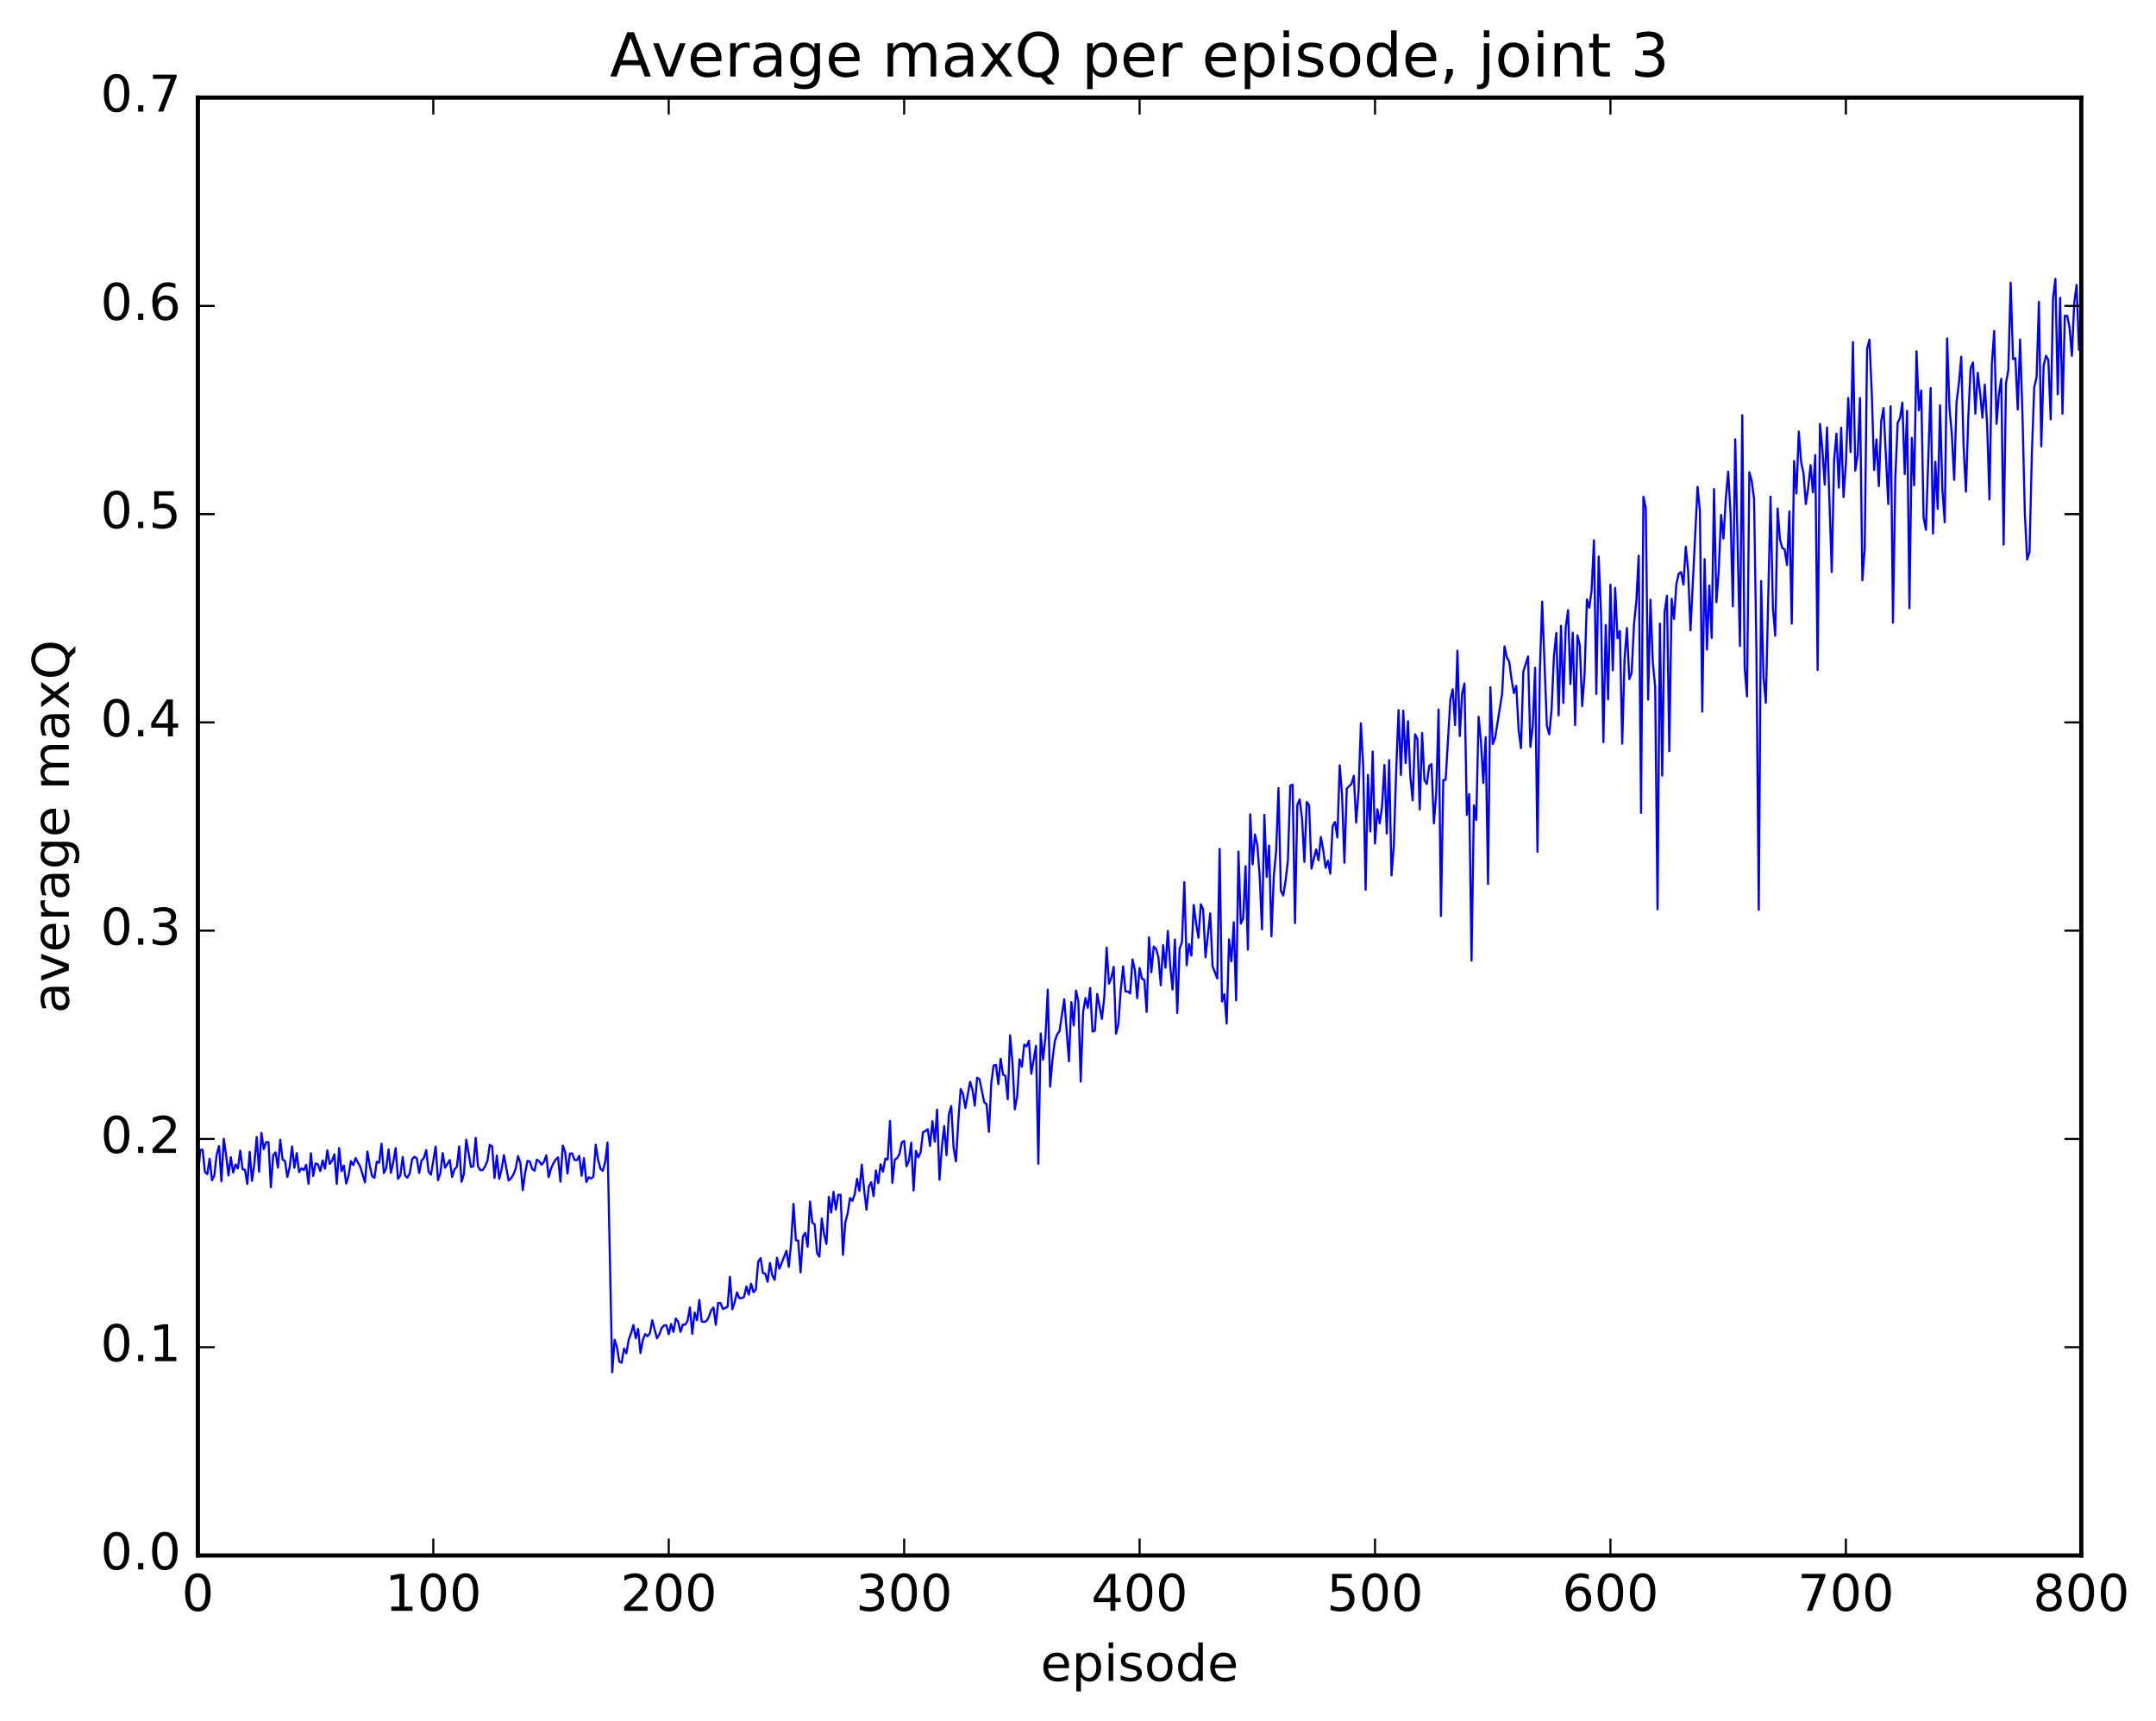 <?xml version="1.0" encoding="utf-8" standalone="no"?>
<!DOCTYPE svg PUBLIC "-//W3C//DTD SVG 1.1//EN"
  "http://www.w3.org/Graphics/SVG/1.1/DTD/svg11.dtd">
<!-- Created with matplotlib (http://matplotlib.org/) -->
<svg height="408pt" version="1.1" viewBox="0 0 511 408" width="511pt" xmlns="http://www.w3.org/2000/svg" xmlns:xlink="http://www.w3.org/1999/xlink">
 <defs>
  <style type="text/css">
*{stroke-linecap:butt;stroke-linejoin:round;stroke-miterlimit:100000;}
  </style>
 </defs>
 <g id="figure_1">
  <g id="patch_1">
   <path d="M 0 408.169 
L 511.95 408.169 
L 511.95 0 
L 0 0 
z
" style="fill:#ffffff;"/>
  </g>
  <g id="axes_1">
   <g id="patch_2">
    <path d="M 46.898 368.742 
L 493.298 368.742 
L 493.298 23.142 
L 46.898 23.142 
z
" style="fill:#ffffff;"/>
   </g>
   <g id="line2d_1">
    <path clip-path="url(#p8ae1df6ba4)" d="M 46.898 279.484 
L 47.456 272.611 
L 48.014 272.566 
L 48.572 277.82 
L 49.13 278.346 
L 49.688 274.701 
L 50.245 279.799 
L 50.803 278.641 
L 51.361 273.633 
L 51.919 271.698 
L 52.477 280.049 
L 53.035 269.954 
L 53.593 273.827 
L 54.151 278.672 
L 54.709 274.333 
L 55.267 277.961 
L 55.825 276.066 
L 56.383 276.994 
L 56.941 272.758 
L 57.499 277.188 
L 58.057 277.316 
L 58.615 280.675 
L 59.173 273.079 
L 59.731 279.939 
L 60.289 275.759 
L 60.847 269.519 
L 61.406 277.782 
L 61.964 268.564 
L 62.522 272.428 
L 63.08 270.734 
L 63.638 270.774 
L 64.195 281.453 
L 64.754 273.848 
L 65.311 273.179 
L 65.87 276.818 
L 66.427 270.176 
L 66.986 274.885 
L 67.543 275.201 
L 68.102 279.023 
L 68.659 276.704 
L 69.218 271.771 
L 69.775 276.848 
L 70.334 273.35 
L 70.891 277.865 
L 71.45 276.972 
L 72.007 277.377 
L 72.566 276.126 
L 73.124 280.633 
L 73.681 273.39 
L 74.24 278.769 
L 74.797 275.802 
L 75.356 276.039 
L 75.913 277.614 
L 76.472 275.09 
L 77.029 277.066 
L 77.588 272.706 
L 78.145 275.926 
L 78.704 275.167 
L 79.261 273.649 
L 79.82 280.646 
L 80.377 272.157 
L 80.936 277.642 
L 81.493 276.304 
L 82.052 280.589 
L 82.609 278.731 
L 83.168 275.261 
L 83.725 276.203 
L 84.284 274.53 
L 85.4 276.649 
L 86.516 280.297 
L 87.073 272.988 
L 87.632 276.281 
L 88.189 278.78 
L 88.748 279.235 
L 89.305 275.393 
L 89.864 275.636 
L 90.421 271.133 
L 90.98 278.095 
L 91.537 276.922 
L 92.096 272.477 
L 92.653 278.026 
L 93.212 275.503 
L 93.769 272.173 
L 94.328 279.462 
L 94.885 278.633 
L 95.444 274.283 
L 96.001 278.643 
L 96.559 279.186 
L 97.118 278.138 
L 97.675 274.81 
L 98.234 274.234 
L 98.791 274.612 
L 99.35 278.064 
L 99.907 275.125 
L 100.466 274.511 
L 101.023 272.64 
L 101.582 277.788 
L 102.139 278.466 
L 103.255 271.796 
L 103.814 279.79 
L 104.371 278.111 
L 104.93 273.345 
L 105.487 276.839 
L 106.603 274.99 
L 107.162 279.015 
L 107.719 277.209 
L 108.278 276.612 
L 108.835 271.738 
L 109.394 280.15 
L 109.951 278.305 
L 110.51 270.153 
L 111.626 276.645 
L 112.183 276.482 
L 112.742 269.753 
L 113.299 276.513 
L 113.858 277.417 
L 114.415 277.374 
L 114.974 276.493 
L 115.531 275.173 
L 116.09 271.405 
L 116.647 271.777 
L 117.206 279.273 
L 117.763 273.942 
L 118.322 279.469 
L 118.879 277.194 
L 119.438 273.836 
L 120.553 279.862 
L 121.112 279.34 
L 121.669 278.488 
L 122.228 276.994 
L 122.785 274.062 
L 123.344 275.735 
L 123.901 282.147 
L 124.46 278.088 
L 125.017 275.187 
L 125.576 275.35 
L 126.133 277.107 
L 126.692 277.533 
L 127.249 274.895 
L 127.808 275.311 
L 128.365 276.124 
L 128.923 275.408 
L 129.482 273.899 
L 130.04 279.055 
L 130.597 277.022 
L 131.155 275.802 
L 131.714 274.852 
L 132.272 274.351 
L 132.829 280.139 
L 133.387 271.562 
L 133.946 273.106 
L 134.504 278.203 
L 135.061 273.457 
L 135.619 273.429 
L 136.178 274.989 
L 136.736 275.019 
L 137.293 274.001 
L 137.851 278.744 
L 138.41 274.565 
L 138.968 280.207 
L 139.525 279.075 
L 140.083 279.397 
L 140.642 278.926 
L 141.2 271.359 
L 141.757 274.935 
L 142.315 277.07 
L 142.874 277.549 
L 143.431 275.493 
L 143.989 270.843 
L 145.106 325.317 
L 145.663 317.589 
L 146.221 319.388 
L 146.78 322.772 
L 147.338 323.053 
L 147.895 319.693 
L 148.453 320.829 
L 149.012 317.586 
L 149.57 316.113 
L 150.127 314.106 
L 150.685 317.233 
L 151.244 315.019 
L 151.802 320.773 
L 152.359 317.684 
L 152.917 316.267 
L 153.476 316.759 
L 154.034 316.053 
L 154.591 312.98 
L 155.708 317.26 
L 156.266 316.338 
L 156.823 314.833 
L 157.381 314.208 
L 157.94 314.159 
L 158.498 316.294 
L 159.055 313.887 
L 159.613 315.75 
L 160.172 312.545 
L 160.73 313.321 
L 161.287 315.746 
L 161.845 314.016 
L 162.404 314.042 
L 162.962 313.121 
L 163.519 309.939 
L 164.077 316.211 
L 164.636 311.149 
L 165.194 312.988 
L 165.751 308.179 
L 166.31 313.272 
L 166.868 313.374 
L 167.425 313.167 
L 167.983 312.255 
L 168.542 310.647 
L 169.1 309.951 
L 169.657 314.058 
L 170.215 308.863 
L 170.774 308.891 
L 171.332 310.328 
L 172.447 309.786 
L 173.006 302.667 
L 173.564 310.388 
L 174.121 308.723 
L 174.679 306.353 
L 175.238 307.751 
L 175.796 307.75 
L 176.353 307.428 
L 176.911 304.972 
L 177.47 306.897 
L 178.028 304.306 
L 178.585 306.354 
L 179.143 305.68 
L 179.702 299.126 
L 180.26 298.247 
L 180.817 301.787 
L 181.375 301.921 
L 181.934 303.863 
L 182.492 299.403 
L 183.049 302.361 
L 183.607 303.422 
L 184.166 298.158 
L 184.724 300.781 
L 186.398 296.519 
L 186.956 300.315 
L 187.513 294.598 
L 188.071 285.394 
L 188.63 294.027 
L 189.188 294.106 
L 189.745 301.642 
L 190.304 293.089 
L 190.862 292.258 
L 191.419 295.571 
L 191.977 284.839 
L 192.536 289.826 
L 193.094 290.276 
L 193.651 297.065 
L 194.209 297.908 
L 194.768 288.847 
L 195.326 292.624 
L 195.883 294.91 
L 196.441 283.725 
L 197 287.451 
L 197.558 282.526 
L 198.115 286.745 
L 198.673 283.24 
L 199.232 283.237 
L 199.79 297.476 
L 200.347 289.776 
L 200.905 287.675 
L 201.464 284.015 
L 202.022 284.675 
L 202.579 283.109 
L 203.137 279.444 
L 203.696 282.324 
L 204.254 276.104 
L 204.811 282.048 
L 205.369 286.78 
L 205.928 281.314 
L 206.486 280.237 
L 207.043 283.569 
L 207.601 277.467 
L 208.16 280.484 
L 208.718 275.996 
L 209.275 277.769 
L 209.833 274.667 
L 210.392 274.872 
L 210.95 265.728 
L 211.507 280.42 
L 212.065 274.924 
L 212.624 274.53 
L 213.181 273.61 
L 213.739 270.783 
L 214.298 270.464 
L 214.856 276.504 
L 215.413 275.161 
L 215.971 270.878 
L 216.53 282.215 
L 217.088 272.844 
L 217.645 274.378 
L 218.203 273.145 
L 218.762 268.397 
L 219.32 268.152 
L 219.877 267.685 
L 220.435 271.655 
L 220.994 265.782 
L 221.552 270.63 
L 222.109 263.031 
L 222.667 279.652 
L 223.226 272.06 
L 223.784 266.943 
L 224.341 273.848 
L 224.899 264.152 
L 225.458 262.19 
L 226.016 272.116 
L 226.573 275.334 
L 227.131 265.791 
L 227.69 258.182 
L 228.248 259.329 
L 228.805 262.67 
L 229.922 256.452 
L 230.48 258.302 
L 231.037 262.124 
L 231.595 255.459 
L 232.154 255.839 
L 233.269 261.298 
L 233.827 261.742 
L 234.386 268.305 
L 234.944 256.845 
L 235.501 252.58 
L 236.06 252.426 
L 236.618 257.019 
L 237.175 250.982 
L 237.733 254.709 
L 238.292 255.077 
L 238.85 260.591 
L 239.407 245.43 
L 239.965 251.829 
L 240.524 262.982 
L 241.082 259.96 
L 241.639 251.112 
L 242.197 252.883 
L 242.756 247.646 
L 243.314 248.057 
L 243.871 246.712 
L 244.429 254.548 
L 245.546 247.918 
L 246.103 275.872 
L 246.661 245.015 
L 247.22 251.216 
L 247.778 245.971 
L 248.335 234.609 
L 248.893 257.6 
L 249.452 251.22 
L 250.01 246.779 
L 250.567 245.214 
L 251.125 244.417 
L 252.242 236.861 
L 253.357 251.605 
L 253.916 237.547 
L 254.474 243.105 
L 255.031 234.808 
L 255.589 237.41 
L 256.147 256.4 
L 256.705 239.999 
L 257.264 236.609 
L 257.822 238.932 
L 258.38 234.231 
L 258.938 244.543 
L 259.495 244.336 
L 260.053 235.616 
L 261.17 241.536 
L 261.728 236.431 
L 262.286 224.646 
L 262.844 233.189 
L 263.401 231.786 
L 263.959 229.19 
L 264.517 245.052 
L 265.075 242.761 
L 265.634 234.696 
L 266.192 229.077 
L 266.75 235.052 
L 267.308 235.032 
L 267.865 235.498 
L 268.423 227.427 
L 268.981 229.963 
L 269.539 236.629 
L 270.098 229.481 
L 270.656 232.012 
L 271.214 232.276 
L 271.772 239.901 
L 272.329 222.187 
L 272.887 230.496 
L 273.445 224.387 
L 274.003 224.952 
L 274.562 226.959 
L 275.12 233.588 
L 275.678 224.046 
L 276.236 229.42 
L 276.793 220.701 
L 277.351 228.932 
L 277.909 234.586 
L 278.467 222.715 
L 279.026 240.134 
L 279.584 224.941 
L 280.142 223.306 
L 280.7 209.12 
L 281.257 228.808 
L 281.815 223.796 
L 282.373 226.524 
L 282.932 214.522 
L 283.49 218.923 
L 284.048 222.316 
L 284.606 214.355 
L 285.163 215.553 
L 285.721 226.929 
L 286.837 216.537 
L 287.396 229.05 
L 288.512 231.975 
L 289.07 201.232 
L 289.627 237.413 
L 290.185 235.663 
L 290.743 242.637 
L 291.301 222.684 
L 291.86 227.88 
L 292.418 218.628 
L 292.976 237.156 
L 293.534 201.893 
L 294.091 218.959 
L 294.649 217.719 
L 295.207 205.333 
L 295.765 225.114 
L 296.324 193.034 
L 296.882 204.921 
L 297.44 197.815 
L 297.998 200.321 
L 298.555 207.579 
L 299.113 220.324 
L 299.671 193.153 
L 300.229 207.892 
L 300.788 200.43 
L 301.346 221.97 
L 301.904 207.808 
L 302.462 201.78 
L 303.019 186.815 
L 303.577 211.126 
L 304.135 212.297 
L 304.693 208.9 
L 305.252 203.985 
L 305.81 186.231 
L 306.368 186.004 
L 306.925 218.835 
L 307.483 190.854 
L 308.041 189.504 
L 308.599 194.085 
L 309.158 204.325 
L 309.716 190.123 
L 310.274 190.874 
L 310.832 205.919 
L 311.947 201.348 
L 312.505 203.961 
L 313.063 198.409 
L 313.622 201.489 
L 314.18 205.71 
L 314.738 204.049 
L 315.296 207.111 
L 315.853 195.824 
L 316.411 194.879 
L 316.969 198.546 
L 317.527 181.415 
L 318.086 188.416 
L 318.644 204.547 
L 319.202 186.943 
L 320.317 185.823 
L 320.875 183.922 
L 321.433 195.016 
L 321.991 187.712 
L 322.55 171.459 
L 323.108 181.899 
L 323.666 210.913 
L 324.224 183.706 
L 324.781 197.126 
L 325.339 178.167 
L 325.897 199.976 
L 326.455 191.857 
L 327.014 195.179 
L 327.572 191.134 
L 328.13 181.348 
L 328.688 197.613 
L 329.245 180.179 
L 329.803 207.537 
L 330.361 200.412 
L 330.92 182.427 
L 331.478 168.332 
L 332.036 183.717 
L 332.594 168.467 
L 333.151 180.897 
L 333.709 170.978 
L 334.267 184.077 
L 334.825 189.73 
L 335.384 174.08 
L 335.942 175.175 
L 336.5 191.873 
L 337.058 173.746 
L 337.615 184.969 
L 338.173 185.846 
L 338.731 181.586 
L 339.289 181.142 
L 339.848 195.164 
L 340.406 188.068 
L 340.964 168.199 
L 341.522 217.156 
L 342.079 184.901 
L 342.637 184.881 
L 343.753 165.883 
L 344.312 163.395 
L 344.87 171.89 
L 345.428 154.259 
L 345.986 174.478 
L 346.543 164.407 
L 347.101 162.008 
L 347.659 193.186 
L 348.217 188.246 
L 348.776 227.734 
L 349.334 190.915 
L 349.892 194.409 
L 350.45 169.913 
L 351.007 175.741 
L 351.565 185.616 
L 352.123 174.749 
L 352.682 209.574 
L 353.24 162.925 
L 353.798 176.397 
L 354.356 174.949 
L 356.029 164.451 
L 356.587 153.227 
L 357.146 155.882 
L 357.704 156.835 
L 358.262 161.095 
L 358.82 164.288 
L 359.377 162.577 
L 359.935 173.044 
L 360.493 177.355 
L 361.051 159.211 
L 362.168 155.614 
L 362.726 177.066 
L 363.284 172.114 
L 363.841 158.296 
L 364.399 201.911 
L 364.957 159.389 
L 365.515 142.635 
L 366.632 172.05 
L 367.19 174.084 
L 367.748 168.188 
L 368.305 155.494 
L 368.863 150.034 
L 369.421 169.581 
L 369.979 148.356 
L 370.538 166.645 
L 371.096 148.685 
L 371.654 144.629 
L 372.212 162.168 
L 372.769 149.983 
L 373.327 171.884 
L 373.885 150.606 
L 374.443 153.087 
L 375.002 167.384 
L 375.56 159.886 
L 376.118 142.1 
L 376.675 144.081 
L 377.233 139.931 
L 377.791 128.081 
L 378.349 164.509 
L 378.908 131.937 
L 379.466 145.486 
L 380.024 175.925 
L 380.582 148.169 
L 381.139 165.795 
L 381.697 138.613 
L 382.255 158.907 
L 382.813 139.355 
L 383.372 151.303 
L 383.93 149.593 
L 384.488 176.294 
L 385.046 156.182 
L 385.603 148.894 
L 386.161 160.985 
L 386.719 159.486 
L 387.277 148.104 
L 387.836 142.424 
L 388.394 131.727 
L 388.952 192.7 
L 389.51 117.774 
L 390.067 120.408 
L 390.625 165.863 
L 391.183 142.158 
L 391.741 157.047 
L 392.3 162.818 
L 392.858 215.567 
L 393.416 147.837 
L 393.974 183.88 
L 394.531 145.1 
L 395.089 141.231 
L 395.647 178.061 
L 396.205 141.959 
L 396.764 146.734 
L 397.322 138.424 
L 397.88 135.997 
L 398.438 135.618 
L 398.995 138.594 
L 399.553 129.607 
L 400.111 135.318 
L 400.67 149.441 
L 402.344 115.426 
L 402.901 121.156 
L 403.459 168.697 
L 404.017 132.537 
L 404.575 153.986 
L 405.134 138.788 
L 405.692 151.199 
L 406.25 115.928 
L 406.808 142.749 
L 407.365 135.258 
L 407.923 122.062 
L 408.481 127.681 
L 409.039 118.248 
L 409.598 111.829 
L 410.156 121.59 
L 410.714 143.761 
L 411.272 104.138 
L 412.387 153.128 
L 412.945 98.412 
L 413.503 158.182 
L 414.062 165.09 
L 414.62 111.951 
L 415.178 113.988 
L 415.736 118.311 
L 416.293 154.18 
L 416.851 215.684 
L 417.409 137.748 
L 417.967 160.405 
L 418.526 166.622 
L 419.642 117.739 
L 420.2 144.186 
L 420.757 150.73 
L 421.315 120.524 
L 421.873 127.898 
L 422.432 129.926 
L 422.99 130.243 
L 423.548 133.96 
L 424.106 121.24 
L 424.663 147.849 
L 425.221 109.306 
L 425.779 116.989 
L 426.337 102.297 
L 426.896 109.58 
L 427.454 112.207 
L 428.012 119.498 
L 428.57 115.59 
L 429.127 110.253 
L 429.685 116.733 
L 430.243 107.888 
L 430.801 158.815 
L 431.36 100.499 
L 431.918 106.438 
L 432.476 114.89 
L 433.034 101.325 
L 434.149 135.609 
L 434.707 109.036 
L 435.265 102.818 
L 435.824 115.603 
L 436.382 101.383 
L 436.94 117.839 
L 437.498 109.89 
L 438.055 94.339 
L 438.613 107.181 
L 439.171 81.085 
L 439.729 111.556 
L 440.288 107.849 
L 440.846 94.364 
L 441.404 137.569 
L 441.962 130.071 
L 442.519 82.729 
L 443.077 80.523 
L 443.635 93.102 
L 444.193 111.408 
L 444.752 104.154 
L 445.31 115.217 
L 445.868 99.824 
L 446.425 96.733 
L 447.541 119.499 
L 448.099 96.325 
L 448.658 147.619 
L 449.216 113.176 
L 449.774 100.222 
L 450.332 99.091 
L 450.889 95.463 
L 451.447 112.393 
L 452.005 97.399 
L 452.563 144.196 
L 453.122 103.831 
L 453.68 115.036 
L 454.238 83.271 
L 454.796 97.283 
L 455.353 92.557 
L 455.911 122.641 
L 456.469 125.609 
L 457.586 91.979 
L 458.144 126.495 
L 458.702 109.46 
L 459.26 120.648 
L 459.817 96.064 
L 460.375 116.161 
L 460.933 123.835 
L 461.491 80.218 
L 462.05 96.688 
L 462.608 102.875 
L 463.166 113.775 
L 463.724 95.357 
L 464.281 90.946 
L 464.839 84.559 
L 465.397 105.811 
L 465.955 116.561 
L 466.514 98.821 
L 467.072 87.218 
L 467.63 85.938 
L 468.188 98.061 
L 468.745 88.363 
L 469.303 93.111 
L 469.861 99.033 
L 470.42 91.171 
L 470.978 100.746 
L 471.536 118.419 
L 472.094 86.471 
L 472.651 78.466 
L 473.209 100.493 
L 473.767 93.41 
L 474.325 89.796 
L 474.884 129.104 
L 475.442 90.904 
L 476 87.713 
L 476.558 67.013 
L 477.115 85.126 
L 477.673 84.918 
L 478.231 97.099 
L 478.789 80.471 
L 479.348 98.192 
L 479.906 121.495 
L 480.464 132.648 
L 481.022 130.877 
L 481.579 107.61 
L 482.137 91.85 
L 482.695 89.43 
L 483.253 71.574 
L 483.812 105.8 
L 484.37 86.691 
L 484.928 84.35 
L 485.486 85.346 
L 486.043 99.438 
L 486.601 70.632 
L 487.159 66.099 
L 487.717 93.475 
L 488.276 70.596 
L 488.834 98.067 
L 489.392 74.843 
L 489.95 74.871 
L 490.507 77.615 
L 491.065 84.36 
L 491.623 71.78 
L 492.182 67.54 
L 492.74 82.867 
L 492.74 82.867 
" style="fill:none;stroke:#0000ff;stroke-linecap:square;stroke-width:0.5;"/>
   </g>
   <g id="patch_3">
    <path d="M 46.898 368.742 
L 46.898 23.142 
" style="fill:none;stroke:#000000;stroke-linecap:square;stroke-linejoin:miter;"/>
   </g>
   <g id="patch_4">
    <path d="M 493.298 368.742 
L 493.298 23.142 
" style="fill:none;stroke:#000000;stroke-linecap:square;stroke-linejoin:miter;"/>
   </g>
   <g id="patch_5">
    <path d="M 46.898 368.742 
L 493.298 368.742 
" style="fill:none;stroke:#000000;stroke-linecap:square;stroke-linejoin:miter;"/>
   </g>
   <g id="patch_6">
    <path d="M 46.898 23.142 
L 493.298 23.142 
" style="fill:none;stroke:#000000;stroke-linecap:square;stroke-linejoin:miter;"/>
   </g>
   <g id="matplotlib.axis_1">
    <g id="xtick_1">
     <g id="line2d_2">
      <defs>
       <path d="M 0 0 
L 0 -4 
" id="mf662b60a6c" style="stroke:#000000;stroke-width:0.5;"/>
      </defs>
      <g>
       <use style="stroke:#000000;stroke-width:0.5;" x="46.898" xlink:href="#mf662b60a6c" y="368.742"/>
      </g>
     </g>
     <g id="line2d_3">
      <defs>
       <path d="M 0 0 
L 0 4 
" id="mb7c124398f" style="stroke:#000000;stroke-width:0.5;"/>
      </defs>
      <g>
       <use style="stroke:#000000;stroke-width:0.5;" x="46.898" xlink:href="#mb7c124398f" y="23.142"/>
      </g>
     </g>
     <g id="text_1">
      <!-- 0 -->
      <defs>
       <path d="M 31.781 66.406 
Q 24.172 66.406 20.328 58.906 
Q 16.5 51.422 16.5 36.375 
Q 16.5 21.391 20.328 13.891 
Q 24.172 6.391 31.781 6.391 
Q 39.453 6.391 43.281 13.891 
Q 47.125 21.391 47.125 36.375 
Q 47.125 51.422 43.281 58.906 
Q 39.453 66.406 31.781 66.406 
M 31.781 74.219 
Q 44.047 74.219 50.516 64.516 
Q 56.984 54.828 56.984 36.375 
Q 56.984 17.969 50.516 8.266 
Q 44.047 -1.422 31.781 -1.422 
Q 19.531 -1.422 13.062 8.266 
Q 6.594 17.969 6.594 36.375 
Q 6.594 54.828 13.062 64.516 
Q 19.531 74.219 31.781 74.219 
" id="BitstreamVeraSans-Roman-30"/>
      </defs>
      <g transform="translate(43.08 381.86)scale(0.12 -0.12)">
       <use xlink:href="#BitstreamVeraSans-Roman-30"/>
      </g>
     </g>
    </g>
    <g id="xtick_2">
     <g id="line2d_4">
      <g>
       <use style="stroke:#000000;stroke-width:0.5;" x="102.698" xlink:href="#mf662b60a6c" y="368.742"/>
      </g>
     </g>
     <g id="line2d_5">
      <g>
       <use style="stroke:#000000;stroke-width:0.5;" x="102.698" xlink:href="#mb7c124398f" y="23.142"/>
      </g>
     </g>
     <g id="text_2">
      <!-- 100 -->
      <defs>
       <path d="M 12.406 8.297 
L 28.516 8.297 
L 28.516 63.922 
L 10.984 60.406 
L 10.984 69.391 
L 28.422 72.906 
L 38.281 72.906 
L 38.281 8.297 
L 54.391 8.297 
L 54.391 0 
L 12.406 0 
z
" id="BitstreamVeraSans-Roman-31"/>
      </defs>
      <g transform="translate(91.245 381.86)scale(0.12 -0.12)">
       <use xlink:href="#BitstreamVeraSans-Roman-31"/>
       <use x="63.623" xlink:href="#BitstreamVeraSans-Roman-30"/>
       <use x="127.246" xlink:href="#BitstreamVeraSans-Roman-30"/>
      </g>
     </g>
    </g>
    <g id="xtick_3">
     <g id="line2d_6">
      <g>
       <use style="stroke:#000000;stroke-width:0.5;" x="158.498" xlink:href="#mf662b60a6c" y="368.742"/>
      </g>
     </g>
     <g id="line2d_7">
      <g>
       <use style="stroke:#000000;stroke-width:0.5;" x="158.498" xlink:href="#mb7c124398f" y="23.142"/>
      </g>
     </g>
     <g id="text_3">
      <!-- 200 -->
      <defs>
       <path d="M 19.188 8.297 
L 53.609 8.297 
L 53.609 0 
L 7.328 0 
L 7.328 8.297 
Q 12.938 14.109 22.625 23.891 
Q 32.328 33.688 34.812 36.531 
Q 39.547 41.844 41.422 45.531 
Q 43.312 49.219 43.312 52.781 
Q 43.312 58.594 39.234 62.25 
Q 35.156 65.922 28.609 65.922 
Q 23.969 65.922 18.812 64.312 
Q 13.672 62.703 7.812 59.422 
L 7.812 69.391 
Q 13.766 71.781 18.938 73 
Q 24.125 74.219 28.422 74.219 
Q 39.75 74.219 46.484 68.547 
Q 53.219 62.891 53.219 53.422 
Q 53.219 48.922 51.531 44.891 
Q 49.859 40.875 45.406 35.406 
Q 44.188 33.984 37.641 27.219 
Q 31.109 20.453 19.188 8.297 
" id="BitstreamVeraSans-Roman-32"/>
      </defs>
      <g transform="translate(147.045 381.86)scale(0.12 -0.12)">
       <use xlink:href="#BitstreamVeraSans-Roman-32"/>
       <use x="63.623" xlink:href="#BitstreamVeraSans-Roman-30"/>
       <use x="127.246" xlink:href="#BitstreamVeraSans-Roman-30"/>
      </g>
     </g>
    </g>
    <g id="xtick_4">
     <g id="line2d_8">
      <g>
       <use style="stroke:#000000;stroke-width:0.5;" x="214.298" xlink:href="#mf662b60a6c" y="368.742"/>
      </g>
     </g>
     <g id="line2d_9">
      <g>
       <use style="stroke:#000000;stroke-width:0.5;" x="214.298" xlink:href="#mb7c124398f" y="23.142"/>
      </g>
     </g>
     <g id="text_4">
      <!-- 300 -->
      <defs>
       <path d="M 40.578 39.312 
Q 47.656 37.797 51.625 33 
Q 55.609 28.219 55.609 21.188 
Q 55.609 10.406 48.188 4.484 
Q 40.766 -1.422 27.094 -1.422 
Q 22.516 -1.422 17.656 -0.516 
Q 12.797 0.391 7.625 2.203 
L 7.625 11.719 
Q 11.719 9.328 16.594 8.109 
Q 21.484 6.891 26.812 6.891 
Q 36.078 6.891 40.938 10.547 
Q 45.797 14.203 45.797 21.188 
Q 45.797 27.641 41.281 31.266 
Q 36.766 34.906 28.719 34.906 
L 20.219 34.906 
L 20.219 43.016 
L 29.109 43.016 
Q 36.375 43.016 40.234 45.922 
Q 44.094 48.828 44.094 54.297 
Q 44.094 59.906 40.109 62.906 
Q 36.141 65.922 28.719 65.922 
Q 24.656 65.922 20.016 65.031 
Q 15.375 64.156 9.812 62.312 
L 9.812 71.094 
Q 15.438 72.656 20.344 73.438 
Q 25.25 74.219 29.594 74.219 
Q 40.828 74.219 47.359 69.109 
Q 53.906 64.016 53.906 55.328 
Q 53.906 49.266 50.438 45.094 
Q 46.969 40.922 40.578 39.312 
" id="BitstreamVeraSans-Roman-33"/>
      </defs>
      <g transform="translate(202.845 381.86)scale(0.12 -0.12)">
       <use xlink:href="#BitstreamVeraSans-Roman-33"/>
       <use x="63.623" xlink:href="#BitstreamVeraSans-Roman-30"/>
       <use x="127.246" xlink:href="#BitstreamVeraSans-Roman-30"/>
      </g>
     </g>
    </g>
    <g id="xtick_5">
     <g id="line2d_10">
      <g>
       <use style="stroke:#000000;stroke-width:0.5;" x="270.098" xlink:href="#mf662b60a6c" y="368.742"/>
      </g>
     </g>
     <g id="line2d_11">
      <g>
       <use style="stroke:#000000;stroke-width:0.5;" x="270.098" xlink:href="#mb7c124398f" y="23.142"/>
      </g>
     </g>
     <g id="text_5">
      <!-- 400 -->
      <defs>
       <path d="M 37.797 64.312 
L 12.891 25.391 
L 37.797 25.391 
z
M 35.203 72.906 
L 47.609 72.906 
L 47.609 25.391 
L 58.016 25.391 
L 58.016 17.188 
L 47.609 17.188 
L 47.609 0 
L 37.797 0 
L 37.797 17.188 
L 4.891 17.188 
L 4.891 26.703 
z
" id="BitstreamVeraSans-Roman-34"/>
      </defs>
      <g transform="translate(258.645 381.86)scale(0.12 -0.12)">
       <use xlink:href="#BitstreamVeraSans-Roman-34"/>
       <use x="63.623" xlink:href="#BitstreamVeraSans-Roman-30"/>
       <use x="127.246" xlink:href="#BitstreamVeraSans-Roman-30"/>
      </g>
     </g>
    </g>
    <g id="xtick_6">
     <g id="line2d_12">
      <g>
       <use style="stroke:#000000;stroke-width:0.5;" x="325.897" xlink:href="#mf662b60a6c" y="368.742"/>
      </g>
     </g>
     <g id="line2d_13">
      <g>
       <use style="stroke:#000000;stroke-width:0.5;" x="325.897" xlink:href="#mb7c124398f" y="23.142"/>
      </g>
     </g>
     <g id="text_6">
      <!-- 500 -->
      <defs>
       <path d="M 10.797 72.906 
L 49.516 72.906 
L 49.516 64.594 
L 19.828 64.594 
L 19.828 46.734 
Q 21.969 47.469 24.109 47.828 
Q 26.266 48.188 28.422 48.188 
Q 40.625 48.188 47.75 41.5 
Q 54.891 34.812 54.891 23.391 
Q 54.891 11.625 47.562 5.094 
Q 40.234 -1.422 26.906 -1.422 
Q 22.312 -1.422 17.547 -0.641 
Q 12.797 0.141 7.719 1.703 
L 7.719 11.625 
Q 12.109 9.234 16.797 8.062 
Q 21.484 6.891 26.703 6.891 
Q 35.156 6.891 40.078 11.328 
Q 45.016 15.766 45.016 23.391 
Q 45.016 31 40.078 35.438 
Q 35.156 39.891 26.703 39.891 
Q 22.75 39.891 18.812 39.016 
Q 14.891 38.141 10.797 36.281 
z
" id="BitstreamVeraSans-Roman-35"/>
      </defs>
      <g transform="translate(314.445 381.86)scale(0.12 -0.12)">
       <use xlink:href="#BitstreamVeraSans-Roman-35"/>
       <use x="63.623" xlink:href="#BitstreamVeraSans-Roman-30"/>
       <use x="127.246" xlink:href="#BitstreamVeraSans-Roman-30"/>
      </g>
     </g>
    </g>
    <g id="xtick_7">
     <g id="line2d_14">
      <g>
       <use style="stroke:#000000;stroke-width:0.5;" x="381.697" xlink:href="#mf662b60a6c" y="368.742"/>
      </g>
     </g>
     <g id="line2d_15">
      <g>
       <use style="stroke:#000000;stroke-width:0.5;" x="381.697" xlink:href="#mb7c124398f" y="23.142"/>
      </g>
     </g>
     <g id="text_7">
      <!-- 600 -->
      <defs>
       <path d="M 33.016 40.375 
Q 26.375 40.375 22.484 35.828 
Q 18.609 31.297 18.609 23.391 
Q 18.609 15.531 22.484 10.953 
Q 26.375 6.391 33.016 6.391 
Q 39.656 6.391 43.531 10.953 
Q 47.406 15.531 47.406 23.391 
Q 47.406 31.297 43.531 35.828 
Q 39.656 40.375 33.016 40.375 
M 52.594 71.297 
L 52.594 62.312 
Q 48.875 64.062 45.094 64.984 
Q 41.312 65.922 37.594 65.922 
Q 27.828 65.922 22.672 59.328 
Q 17.531 52.734 16.797 39.406 
Q 19.672 43.656 24.016 45.922 
Q 28.375 48.188 33.594 48.188 
Q 44.578 48.188 50.953 41.516 
Q 57.328 34.859 57.328 23.391 
Q 57.328 12.156 50.688 5.359 
Q 44.047 -1.422 33.016 -1.422 
Q 20.359 -1.422 13.672 8.266 
Q 6.984 17.969 6.984 36.375 
Q 6.984 53.656 15.188 63.938 
Q 23.391 74.219 37.203 74.219 
Q 40.922 74.219 44.703 73.484 
Q 48.484 72.75 52.594 71.297 
" id="BitstreamVeraSans-Roman-36"/>
      </defs>
      <g transform="translate(370.245 381.86)scale(0.12 -0.12)">
       <use xlink:href="#BitstreamVeraSans-Roman-36"/>
       <use x="63.623" xlink:href="#BitstreamVeraSans-Roman-30"/>
       <use x="127.246" xlink:href="#BitstreamVeraSans-Roman-30"/>
      </g>
     </g>
    </g>
    <g id="xtick_8">
     <g id="line2d_16">
      <g>
       <use style="stroke:#000000;stroke-width:0.5;" x="437.498" xlink:href="#mf662b60a6c" y="368.742"/>
      </g>
     </g>
     <g id="line2d_17">
      <g>
       <use style="stroke:#000000;stroke-width:0.5;" x="437.498" xlink:href="#mb7c124398f" y="23.142"/>
      </g>
     </g>
     <g id="text_8">
      <!-- 700 -->
      <defs>
       <path d="M 8.203 72.906 
L 55.078 72.906 
L 55.078 68.703 
L 28.609 0 
L 18.312 0 
L 43.219 64.594 
L 8.203 64.594 
z
" id="BitstreamVeraSans-Roman-37"/>
      </defs>
      <g transform="translate(426.045 381.86)scale(0.12 -0.12)">
       <use xlink:href="#BitstreamVeraSans-Roman-37"/>
       <use x="63.623" xlink:href="#BitstreamVeraSans-Roman-30"/>
       <use x="127.246" xlink:href="#BitstreamVeraSans-Roman-30"/>
      </g>
     </g>
    </g>
    <g id="xtick_9">
     <g id="line2d_18">
      <g>
       <use style="stroke:#000000;stroke-width:0.5;" x="493.298" xlink:href="#mf662b60a6c" y="368.742"/>
      </g>
     </g>
     <g id="line2d_19">
      <g>
       <use style="stroke:#000000;stroke-width:0.5;" x="493.298" xlink:href="#mb7c124398f" y="23.142"/>
      </g>
     </g>
     <g id="text_9">
      <!-- 800 -->
      <defs>
       <path d="M 31.781 34.625 
Q 24.75 34.625 20.719 30.859 
Q 16.703 27.094 16.703 20.516 
Q 16.703 13.922 20.719 10.156 
Q 24.75 6.391 31.781 6.391 
Q 38.812 6.391 42.859 10.172 
Q 46.922 13.969 46.922 20.516 
Q 46.922 27.094 42.891 30.859 
Q 38.875 34.625 31.781 34.625 
M 21.922 38.812 
Q 15.578 40.375 12.031 44.719 
Q 8.5 49.078 8.5 55.328 
Q 8.5 64.062 14.719 69.141 
Q 20.953 74.219 31.781 74.219 
Q 42.672 74.219 48.875 69.141 
Q 55.078 64.062 55.078 55.328 
Q 55.078 49.078 51.531 44.719 
Q 48 40.375 41.703 38.812 
Q 48.828 37.156 52.797 32.312 
Q 56.781 27.484 56.781 20.516 
Q 56.781 9.906 50.312 4.234 
Q 43.844 -1.422 31.781 -1.422 
Q 19.734 -1.422 13.25 4.234 
Q 6.781 9.906 6.781 20.516 
Q 6.781 27.484 10.781 32.312 
Q 14.797 37.156 21.922 38.812 
M 18.312 54.391 
Q 18.312 48.734 21.844 45.562 
Q 25.391 42.391 31.781 42.391 
Q 38.141 42.391 41.719 45.562 
Q 45.312 48.734 45.312 54.391 
Q 45.312 60.062 41.719 63.234 
Q 38.141 66.406 31.781 66.406 
Q 25.391 66.406 21.844 63.234 
Q 18.312 60.062 18.312 54.391 
" id="BitstreamVeraSans-Roman-38"/>
      </defs>
      <g transform="translate(481.845 381.86)scale(0.12 -0.12)">
       <use xlink:href="#BitstreamVeraSans-Roman-38"/>
       <use x="63.623" xlink:href="#BitstreamVeraSans-Roman-30"/>
       <use x="127.246" xlink:href="#BitstreamVeraSans-Roman-30"/>
      </g>
     </g>
    </g>
    <g id="text_10">
     <!-- episode -->
     <defs>
      <path d="M 56.203 29.594 
L 56.203 25.203 
L 14.891 25.203 
Q 15.484 15.922 20.484 11.062 
Q 25.484 6.203 34.422 6.203 
Q 39.594 6.203 44.453 7.469 
Q 49.312 8.734 54.109 11.281 
L 54.109 2.781 
Q 49.266 0.734 44.188 -0.344 
Q 39.109 -1.422 33.891 -1.422 
Q 20.797 -1.422 13.156 6.188 
Q 5.516 13.812 5.516 26.812 
Q 5.516 40.234 12.766 48.109 
Q 20.016 56 32.328 56 
Q 43.359 56 49.781 48.891 
Q 56.203 41.797 56.203 29.594 
M 47.219 32.234 
Q 47.125 39.594 43.094 43.984 
Q 39.062 48.391 32.422 48.391 
Q 24.906 48.391 20.391 44.141 
Q 15.875 39.891 15.188 32.172 
z
" id="BitstreamVeraSans-Roman-65"/>
      <path d="M 18.109 8.203 
L 18.109 -20.797 
L 9.078 -20.797 
L 9.078 54.688 
L 18.109 54.688 
L 18.109 46.391 
Q 20.953 51.266 25.266 53.625 
Q 29.594 56 35.594 56 
Q 45.562 56 51.781 48.094 
Q 58.016 40.188 58.016 27.297 
Q 58.016 14.406 51.781 6.484 
Q 45.562 -1.422 35.594 -1.422 
Q 29.594 -1.422 25.266 0.953 
Q 20.953 3.328 18.109 8.203 
M 48.688 27.297 
Q 48.688 37.203 44.609 42.844 
Q 40.531 48.484 33.406 48.484 
Q 26.266 48.484 22.188 42.844 
Q 18.109 37.203 18.109 27.297 
Q 18.109 17.391 22.188 11.75 
Q 26.266 6.109 33.406 6.109 
Q 40.531 6.109 44.609 11.75 
Q 48.688 17.391 48.688 27.297 
" id="BitstreamVeraSans-Roman-70"/>
      <path d="M 45.406 46.391 
L 45.406 75.984 
L 54.391 75.984 
L 54.391 0 
L 45.406 0 
L 45.406 8.203 
Q 42.578 3.328 38.25 0.953 
Q 33.938 -1.422 27.875 -1.422 
Q 17.969 -1.422 11.734 6.484 
Q 5.516 14.406 5.516 27.297 
Q 5.516 40.188 11.734 48.094 
Q 17.969 56 27.875 56 
Q 33.938 56 38.25 53.625 
Q 42.578 51.266 45.406 46.391 
M 14.797 27.297 
Q 14.797 17.391 18.875 11.75 
Q 22.953 6.109 30.078 6.109 
Q 37.203 6.109 41.297 11.75 
Q 45.406 17.391 45.406 27.297 
Q 45.406 37.203 41.297 42.844 
Q 37.203 48.484 30.078 48.484 
Q 22.953 48.484 18.875 42.844 
Q 14.797 37.203 14.797 27.297 
" id="BitstreamVeraSans-Roman-64"/>
      <path d="M 9.422 54.688 
L 18.406 54.688 
L 18.406 0 
L 9.422 0 
z
M 9.422 75.984 
L 18.406 75.984 
L 18.406 64.594 
L 9.422 64.594 
z
" id="BitstreamVeraSans-Roman-69"/>
      <path d="M 30.609 48.391 
Q 23.391 48.391 19.188 42.75 
Q 14.984 37.109 14.984 27.297 
Q 14.984 17.484 19.156 11.844 
Q 23.344 6.203 30.609 6.203 
Q 37.797 6.203 41.984 11.859 
Q 46.188 17.531 46.188 27.297 
Q 46.188 37.016 41.984 42.703 
Q 37.797 48.391 30.609 48.391 
M 30.609 56 
Q 42.328 56 49.016 48.375 
Q 55.719 40.766 55.719 27.297 
Q 55.719 13.875 49.016 6.219 
Q 42.328 -1.422 30.609 -1.422 
Q 18.844 -1.422 12.172 6.219 
Q 5.516 13.875 5.516 27.297 
Q 5.516 40.766 12.172 48.375 
Q 18.844 56 30.609 56 
" id="BitstreamVeraSans-Roman-6f"/>
      <path d="M 44.281 53.078 
L 44.281 44.578 
Q 40.484 46.531 36.375 47.5 
Q 32.281 48.484 27.875 48.484 
Q 21.188 48.484 17.844 46.438 
Q 14.5 44.391 14.5 40.281 
Q 14.5 37.156 16.891 35.375 
Q 19.281 33.594 26.516 31.984 
L 29.594 31.297 
Q 39.156 29.25 43.188 25.516 
Q 47.219 21.781 47.219 15.094 
Q 47.219 7.469 41.188 3.016 
Q 35.156 -1.422 24.609 -1.422 
Q 20.219 -1.422 15.453 -0.562 
Q 10.688 0.297 5.422 2 
L 5.422 11.281 
Q 10.406 8.688 15.234 7.391 
Q 20.062 6.109 24.812 6.109 
Q 31.156 6.109 34.562 8.281 
Q 37.984 10.453 37.984 14.406 
Q 37.984 18.062 35.516 20.016 
Q 33.062 21.969 24.703 23.781 
L 21.578 24.516 
Q 13.234 26.266 9.516 29.906 
Q 5.812 33.547 5.812 39.891 
Q 5.812 47.609 11.281 51.797 
Q 16.75 56 26.812 56 
Q 31.781 56 36.172 55.266 
Q 40.578 54.547 44.281 53.078 
" id="BitstreamVeraSans-Roman-73"/>
     </defs>
     <g transform="translate(246.632 398.474)scale(0.12 -0.12)">
      <use xlink:href="#BitstreamVeraSans-Roman-65"/>
      <use x="61.523" xlink:href="#BitstreamVeraSans-Roman-70"/>
      <use x="125.0" xlink:href="#BitstreamVeraSans-Roman-69"/>
      <use x="152.783" xlink:href="#BitstreamVeraSans-Roman-73"/>
      <use x="204.883" xlink:href="#BitstreamVeraSans-Roman-6f"/>
      <use x="266.064" xlink:href="#BitstreamVeraSans-Roman-64"/>
      <use x="329.541" xlink:href="#BitstreamVeraSans-Roman-65"/>
     </g>
    </g>
   </g>
   <g id="matplotlib.axis_2">
    <g id="ytick_1">
     <g id="line2d_20">
      <defs>
       <path d="M 0 0 
L 4 0 
" id="mf75a0798ae" style="stroke:#000000;stroke-width:0.5;"/>
      </defs>
      <g>
       <use style="stroke:#000000;stroke-width:0.5;" x="46.898" xlink:href="#mf75a0798ae" y="368.742"/>
      </g>
     </g>
     <g id="line2d_21">
      <defs>
       <path d="M 0 0 
L -4 0 
" id="m0a265ee167" style="stroke:#000000;stroke-width:0.5;"/>
      </defs>
      <g>
       <use style="stroke:#000000;stroke-width:0.5;" x="493.298" xlink:href="#m0a265ee167" y="368.742"/>
      </g>
     </g>
     <g id="text_11">
      <!-- 0.0 -->
      <defs>
       <path d="M 10.688 12.406 
L 21 12.406 
L 21 0 
L 10.688 0 
z
" id="BitstreamVeraSans-Roman-2e"/>
      </defs>
      <g transform="translate(23.814 372.053)scale(0.12 -0.12)">
       <use xlink:href="#BitstreamVeraSans-Roman-30"/>
       <use x="63.623" xlink:href="#BitstreamVeraSans-Roman-2e"/>
       <use x="95.41" xlink:href="#BitstreamVeraSans-Roman-30"/>
      </g>
     </g>
    </g>
    <g id="ytick_2">
     <g id="line2d_22">
      <g>
       <use style="stroke:#000000;stroke-width:0.5;" x="46.898" xlink:href="#mf75a0798ae" y="319.37"/>
      </g>
     </g>
     <g id="line2d_23">
      <g>
       <use style="stroke:#000000;stroke-width:0.5;" x="493.298" xlink:href="#m0a265ee167" y="319.37"/>
      </g>
     </g>
     <g id="text_12">
      <!-- 0.1 -->
      <g transform="translate(23.814 322.682)scale(0.12 -0.12)">
       <use xlink:href="#BitstreamVeraSans-Roman-30"/>
       <use x="63.623" xlink:href="#BitstreamVeraSans-Roman-2e"/>
       <use x="95.41" xlink:href="#BitstreamVeraSans-Roman-31"/>
      </g>
     </g>
    </g>
    <g id="ytick_3">
     <g id="line2d_24">
      <g>
       <use style="stroke:#000000;stroke-width:0.5;" x="46.898" xlink:href="#mf75a0798ae" y="269.999"/>
      </g>
     </g>
     <g id="line2d_25">
      <g>
       <use style="stroke:#000000;stroke-width:0.5;" x="493.298" xlink:href="#m0a265ee167" y="269.999"/>
      </g>
     </g>
     <g id="text_13">
      <!-- 0.2 -->
      <g transform="translate(23.814 273.31)scale(0.12 -0.12)">
       <use xlink:href="#BitstreamVeraSans-Roman-30"/>
       <use x="63.623" xlink:href="#BitstreamVeraSans-Roman-2e"/>
       <use x="95.41" xlink:href="#BitstreamVeraSans-Roman-32"/>
      </g>
     </g>
    </g>
    <g id="ytick_4">
     <g id="line2d_26">
      <g>
       <use style="stroke:#000000;stroke-width:0.5;" x="46.898" xlink:href="#mf75a0798ae" y="220.627"/>
      </g>
     </g>
     <g id="line2d_27">
      <g>
       <use style="stroke:#000000;stroke-width:0.5;" x="493.298" xlink:href="#m0a265ee167" y="220.627"/>
      </g>
     </g>
     <g id="text_14">
      <!-- 0.3 -->
      <g transform="translate(23.814 223.939)scale(0.12 -0.12)">
       <use xlink:href="#BitstreamVeraSans-Roman-30"/>
       <use x="63.623" xlink:href="#BitstreamVeraSans-Roman-2e"/>
       <use x="95.41" xlink:href="#BitstreamVeraSans-Roman-33"/>
      </g>
     </g>
    </g>
    <g id="ytick_5">
     <g id="line2d_28">
      <g>
       <use style="stroke:#000000;stroke-width:0.5;" x="46.898" xlink:href="#mf75a0798ae" y="171.256"/>
      </g>
     </g>
     <g id="line2d_29">
      <g>
       <use style="stroke:#000000;stroke-width:0.5;" x="493.298" xlink:href="#m0a265ee167" y="171.256"/>
      </g>
     </g>
     <g id="text_15">
      <!-- 0.4 -->
      <g transform="translate(23.814 174.567)scale(0.12 -0.12)">
       <use xlink:href="#BitstreamVeraSans-Roman-30"/>
       <use x="63.623" xlink:href="#BitstreamVeraSans-Roman-2e"/>
       <use x="95.41" xlink:href="#BitstreamVeraSans-Roman-34"/>
      </g>
     </g>
    </g>
    <g id="ytick_6">
     <g id="line2d_30">
      <g>
       <use style="stroke:#000000;stroke-width:0.5;" x="46.898" xlink:href="#mf75a0798ae" y="121.885"/>
      </g>
     </g>
     <g id="line2d_31">
      <g>
       <use style="stroke:#000000;stroke-width:0.5;" x="493.298" xlink:href="#m0a265ee167" y="121.885"/>
      </g>
     </g>
     <g id="text_16">
      <!-- 0.5 -->
      <g transform="translate(23.814 125.196)scale(0.12 -0.12)">
       <use xlink:href="#BitstreamVeraSans-Roman-30"/>
       <use x="63.623" xlink:href="#BitstreamVeraSans-Roman-2e"/>
       <use x="95.41" xlink:href="#BitstreamVeraSans-Roman-35"/>
      </g>
     </g>
    </g>
    <g id="ytick_7">
     <g id="line2d_32">
      <g>
       <use style="stroke:#000000;stroke-width:0.5;" x="46.898" xlink:href="#mf75a0798ae" y="72.513"/>
      </g>
     </g>
     <g id="line2d_33">
      <g>
       <use style="stroke:#000000;stroke-width:0.5;" x="493.298" xlink:href="#m0a265ee167" y="72.513"/>
      </g>
     </g>
     <g id="text_17">
      <!-- 0.6 -->
      <g transform="translate(23.814 75.824)scale(0.12 -0.12)">
       <use xlink:href="#BitstreamVeraSans-Roman-30"/>
       <use x="63.623" xlink:href="#BitstreamVeraSans-Roman-2e"/>
       <use x="95.41" xlink:href="#BitstreamVeraSans-Roman-36"/>
      </g>
     </g>
    </g>
    <g id="ytick_8">
     <g id="line2d_34">
      <g>
       <use style="stroke:#000000;stroke-width:0.5;" x="46.898" xlink:href="#mf75a0798ae" y="23.142"/>
      </g>
     </g>
     <g id="line2d_35">
      <g>
       <use style="stroke:#000000;stroke-width:0.5;" x="493.298" xlink:href="#m0a265ee167" y="23.142"/>
      </g>
     </g>
     <g id="text_18">
      <!-- 0.7 -->
      <g transform="translate(23.814 26.453)scale(0.12 -0.12)">
       <use xlink:href="#BitstreamVeraSans-Roman-30"/>
       <use x="63.623" xlink:href="#BitstreamVeraSans-Roman-2e"/>
       <use x="95.41" xlink:href="#BitstreamVeraSans-Roman-37"/>
      </g>
     </g>
    </g>
    <g id="text_19">
     <!-- average maxQ -->
     <defs>
      <path d="M 41.109 46.297 
Q 39.594 47.172 37.812 47.578 
Q 36.031 48 33.891 48 
Q 26.266 48 22.188 43.047 
Q 18.109 38.094 18.109 28.812 
L 18.109 0 
L 9.078 0 
L 9.078 54.688 
L 18.109 54.688 
L 18.109 46.188 
Q 20.953 51.172 25.484 53.578 
Q 30.031 56 36.531 56 
Q 37.453 56 38.578 55.875 
Q 39.703 55.766 41.062 55.516 
z
" id="BitstreamVeraSans-Roman-72"/>
      <path d="M 54.891 54.688 
L 35.109 28.078 
L 55.906 0 
L 45.312 0 
L 29.391 21.484 
L 13.484 0 
L 2.875 0 
L 24.125 28.609 
L 4.688 54.688 
L 15.281 54.688 
L 29.781 35.203 
L 44.281 54.688 
z
" id="BitstreamVeraSans-Roman-78"/>
      <path d="M 39.406 66.219 
Q 28.656 66.219 22.328 58.203 
Q 16.016 50.203 16.016 36.375 
Q 16.016 22.609 22.328 14.594 
Q 28.656 6.594 39.406 6.594 
Q 50.141 6.594 56.422 14.594 
Q 62.703 22.609 62.703 36.375 
Q 62.703 50.203 56.422 58.203 
Q 50.141 66.219 39.406 66.219 
M 53.219 1.312 
L 66.219 -12.891 
L 54.297 -12.891 
L 43.5 -1.219 
Q 41.891 -1.312 41.031 -1.359 
Q 40.188 -1.422 39.406 -1.422 
Q 24.031 -1.422 14.812 8.859 
Q 5.609 19.141 5.609 36.375 
Q 5.609 53.656 14.812 63.938 
Q 24.031 74.219 39.406 74.219 
Q 54.734 74.219 63.906 63.938 
Q 73.094 53.656 73.094 36.375 
Q 73.094 23.688 67.984 14.641 
Q 62.891 5.609 53.219 1.312 
" id="BitstreamVeraSans-Roman-51"/>
      <path id="BitstreamVeraSans-Roman-20"/>
      <path d="M 2.984 54.688 
L 12.5 54.688 
L 29.594 8.797 
L 46.688 54.688 
L 56.203 54.688 
L 35.688 0 
L 23.484 0 
z
" id="BitstreamVeraSans-Roman-76"/>
      <path d="M 34.281 27.484 
Q 23.391 27.484 19.188 25 
Q 14.984 22.516 14.984 16.5 
Q 14.984 11.719 18.141 8.906 
Q 21.297 6.109 26.703 6.109 
Q 34.188 6.109 38.703 11.406 
Q 43.219 16.703 43.219 25.484 
L 43.219 27.484 
z
M 52.203 31.203 
L 52.203 0 
L 43.219 0 
L 43.219 8.297 
Q 40.141 3.328 35.547 0.953 
Q 30.953 -1.422 24.312 -1.422 
Q 15.922 -1.422 10.953 3.297 
Q 6 8.016 6 15.922 
Q 6 25.141 12.172 29.828 
Q 18.359 34.516 30.609 34.516 
L 43.219 34.516 
L 43.219 35.406 
Q 43.219 41.609 39.141 45 
Q 35.062 48.391 27.688 48.391 
Q 23 48.391 18.547 47.266 
Q 14.109 46.141 10.016 43.891 
L 10.016 52.203 
Q 14.938 54.109 19.578 55.047 
Q 24.219 56 28.609 56 
Q 40.484 56 46.344 49.844 
Q 52.203 43.703 52.203 31.203 
" id="BitstreamVeraSans-Roman-61"/>
      <path d="M 45.406 27.984 
Q 45.406 37.75 41.375 43.109 
Q 37.359 48.484 30.078 48.484 
Q 22.859 48.484 18.828 43.109 
Q 14.797 37.75 14.797 27.984 
Q 14.797 18.266 18.828 12.891 
Q 22.859 7.516 30.078 7.516 
Q 37.359 7.516 41.375 12.891 
Q 45.406 18.266 45.406 27.984 
M 54.391 6.781 
Q 54.391 -7.172 48.188 -13.984 
Q 42 -20.797 29.203 -20.797 
Q 24.469 -20.797 20.266 -20.094 
Q 16.062 -19.391 12.109 -17.922 
L 12.109 -9.188 
Q 16.062 -11.328 19.922 -12.344 
Q 23.781 -13.375 27.781 -13.375 
Q 36.625 -13.375 41.016 -8.766 
Q 45.406 -4.156 45.406 5.172 
L 45.406 9.625 
Q 42.625 4.781 38.281 2.391 
Q 33.938 0 27.875 0 
Q 17.828 0 11.672 7.656 
Q 5.516 15.328 5.516 27.984 
Q 5.516 40.672 11.672 48.328 
Q 17.828 56 27.875 56 
Q 33.938 56 38.281 53.609 
Q 42.625 51.219 45.406 46.391 
L 45.406 54.688 
L 54.391 54.688 
z
" id="BitstreamVeraSans-Roman-67"/>
      <path d="M 52 44.188 
Q 55.375 50.25 60.062 53.125 
Q 64.75 56 71.094 56 
Q 79.641 56 84.281 50.016 
Q 88.922 44.047 88.922 33.016 
L 88.922 0 
L 79.891 0 
L 79.891 32.719 
Q 79.891 40.578 77.094 44.375 
Q 74.312 48.188 68.609 48.188 
Q 61.625 48.188 57.562 43.547 
Q 53.516 38.922 53.516 30.906 
L 53.516 0 
L 44.484 0 
L 44.484 32.719 
Q 44.484 40.625 41.703 44.406 
Q 38.922 48.188 33.109 48.188 
Q 26.219 48.188 22.156 43.531 
Q 18.109 38.875 18.109 30.906 
L 18.109 0 
L 9.078 0 
L 9.078 54.688 
L 18.109 54.688 
L 18.109 46.188 
Q 21.188 51.219 25.484 53.609 
Q 29.781 56 35.688 56 
Q 41.656 56 45.828 52.969 
Q 50 49.953 52 44.188 
" id="BitstreamVeraSans-Roman-6d"/>
     </defs>
     <g transform="translate(16.318 240.209)rotate(-90.0)scale(0.12 -0.12)">
      <use xlink:href="#BitstreamVeraSans-Roman-61"/>
      <use x="61.279" xlink:href="#BitstreamVeraSans-Roman-76"/>
      <use x="120.459" xlink:href="#BitstreamVeraSans-Roman-65"/>
      <use x="181.982" xlink:href="#BitstreamVeraSans-Roman-72"/>
      <use x="223.096" xlink:href="#BitstreamVeraSans-Roman-61"/>
      <use x="284.375" xlink:href="#BitstreamVeraSans-Roman-67"/>
      <use x="347.852" xlink:href="#BitstreamVeraSans-Roman-65"/>
      <use x="409.375" xlink:href="#BitstreamVeraSans-Roman-20"/>
      <use x="441.162" xlink:href="#BitstreamVeraSans-Roman-6d"/>
      <use x="538.574" xlink:href="#BitstreamVeraSans-Roman-61"/>
      <use x="599.854" xlink:href="#BitstreamVeraSans-Roman-78"/>
      <use x="659.033" xlink:href="#BitstreamVeraSans-Roman-51"/>
     </g>
    </g>
   </g>
   <g id="text_20">
    <!-- Average maxQ per episode, joint 3 -->
    <defs>
     <path d="M 34.188 63.188 
L 20.797 26.906 
L 47.609 26.906 
z
M 28.609 72.906 
L 39.797 72.906 
L 67.578 0 
L 57.328 0 
L 50.688 18.703 
L 17.828 18.703 
L 11.188 0 
L 0.781 0 
z
" id="BitstreamVeraSans-Roman-41"/>
     <path d="M 18.312 70.219 
L 18.312 54.688 
L 36.812 54.688 
L 36.812 47.703 
L 18.312 47.703 
L 18.312 18.016 
Q 18.312 11.328 20.141 9.422 
Q 21.969 7.516 27.594 7.516 
L 36.812 7.516 
L 36.812 0 
L 27.594 0 
Q 17.188 0 13.234 3.875 
Q 9.281 7.766 9.281 18.016 
L 9.281 47.703 
L 2.688 47.703 
L 2.688 54.688 
L 9.281 54.688 
L 9.281 70.219 
z
" id="BitstreamVeraSans-Roman-74"/>
     <path d="M 11.719 12.406 
L 22.016 12.406 
L 22.016 4 
L 14.016 -11.625 
L 7.719 -11.625 
L 11.719 4 
z
" id="BitstreamVeraSans-Roman-2c"/>
     <path d="M 54.891 33.016 
L 54.891 0 
L 45.906 0 
L 45.906 32.719 
Q 45.906 40.484 42.875 44.328 
Q 39.844 48.188 33.797 48.188 
Q 26.516 48.188 22.312 43.547 
Q 18.109 38.922 18.109 30.906 
L 18.109 0 
L 9.078 0 
L 9.078 54.688 
L 18.109 54.688 
L 18.109 46.188 
Q 21.344 51.125 25.703 53.562 
Q 30.078 56 35.797 56 
Q 45.219 56 50.047 50.172 
Q 54.891 44.344 54.891 33.016 
" id="BitstreamVeraSans-Roman-6e"/>
     <path d="M 9.422 54.688 
L 18.406 54.688 
L 18.406 -0.984 
Q 18.406 -11.422 14.422 -16.109 
Q 10.453 -20.797 1.609 -20.797 
L -1.812 -20.797 
L -1.812 -13.188 
L 0.594 -13.188 
Q 5.719 -13.188 7.562 -10.812 
Q 9.422 -8.453 9.422 -0.984 
z
M 9.422 75.984 
L 18.406 75.984 
L 18.406 64.594 
L 9.422 64.594 
z
" id="BitstreamVeraSans-Roman-6a"/>
    </defs>
    <g transform="translate(144.536 18.142)scale(0.144 -0.144)">
     <use xlink:href="#BitstreamVeraSans-Roman-41"/>
     <use x="68.33" xlink:href="#BitstreamVeraSans-Roman-76"/>
     <use x="127.51" xlink:href="#BitstreamVeraSans-Roman-65"/>
     <use x="189.033" xlink:href="#BitstreamVeraSans-Roman-72"/>
     <use x="230.146" xlink:href="#BitstreamVeraSans-Roman-61"/>
     <use x="291.426" xlink:href="#BitstreamVeraSans-Roman-67"/>
     <use x="354.902" xlink:href="#BitstreamVeraSans-Roman-65"/>
     <use x="416.426" xlink:href="#BitstreamVeraSans-Roman-20"/>
     <use x="448.213" xlink:href="#BitstreamVeraSans-Roman-6d"/>
     <use x="545.625" xlink:href="#BitstreamVeraSans-Roman-61"/>
     <use x="606.904" xlink:href="#BitstreamVeraSans-Roman-78"/>
     <use x="666.084" xlink:href="#BitstreamVeraSans-Roman-51"/>
     <use x="744.795" xlink:href="#BitstreamVeraSans-Roman-20"/>
     <use x="776.582" xlink:href="#BitstreamVeraSans-Roman-70"/>
     <use x="840.059" xlink:href="#BitstreamVeraSans-Roman-65"/>
     <use x="901.582" xlink:href="#BitstreamVeraSans-Roman-72"/>
     <use x="942.695" xlink:href="#BitstreamVeraSans-Roman-20"/>
     <use x="974.482" xlink:href="#BitstreamVeraSans-Roman-65"/>
     <use x="1036.006" xlink:href="#BitstreamVeraSans-Roman-70"/>
     <use x="1099.482" xlink:href="#BitstreamVeraSans-Roman-69"/>
     <use x="1127.266" xlink:href="#BitstreamVeraSans-Roman-73"/>
     <use x="1179.365" xlink:href="#BitstreamVeraSans-Roman-6f"/>
     <use x="1240.547" xlink:href="#BitstreamVeraSans-Roman-64"/>
     <use x="1304.023" xlink:href="#BitstreamVeraSans-Roman-65"/>
     <use x="1365.547" xlink:href="#BitstreamVeraSans-Roman-2c"/>
     <use x="1397.334" xlink:href="#BitstreamVeraSans-Roman-20"/>
     <use x="1429.121" xlink:href="#BitstreamVeraSans-Roman-6a"/>
     <use x="1456.904" xlink:href="#BitstreamVeraSans-Roman-6f"/>
     <use x="1518.086" xlink:href="#BitstreamVeraSans-Roman-69"/>
     <use x="1545.869" xlink:href="#BitstreamVeraSans-Roman-6e"/>
     <use x="1609.248" xlink:href="#BitstreamVeraSans-Roman-74"/>
     <use x="1648.457" xlink:href="#BitstreamVeraSans-Roman-20"/>
     <use x="1680.244" xlink:href="#BitstreamVeraSans-Roman-33"/>
    </g>
   </g>
  </g>
 </g>
 <defs>
  <clipPath id="p8ae1df6ba4">
   <rect height="345.6" width="446.4" x="46.898" y="23.142"/>
  </clipPath>
 </defs>
</svg>
